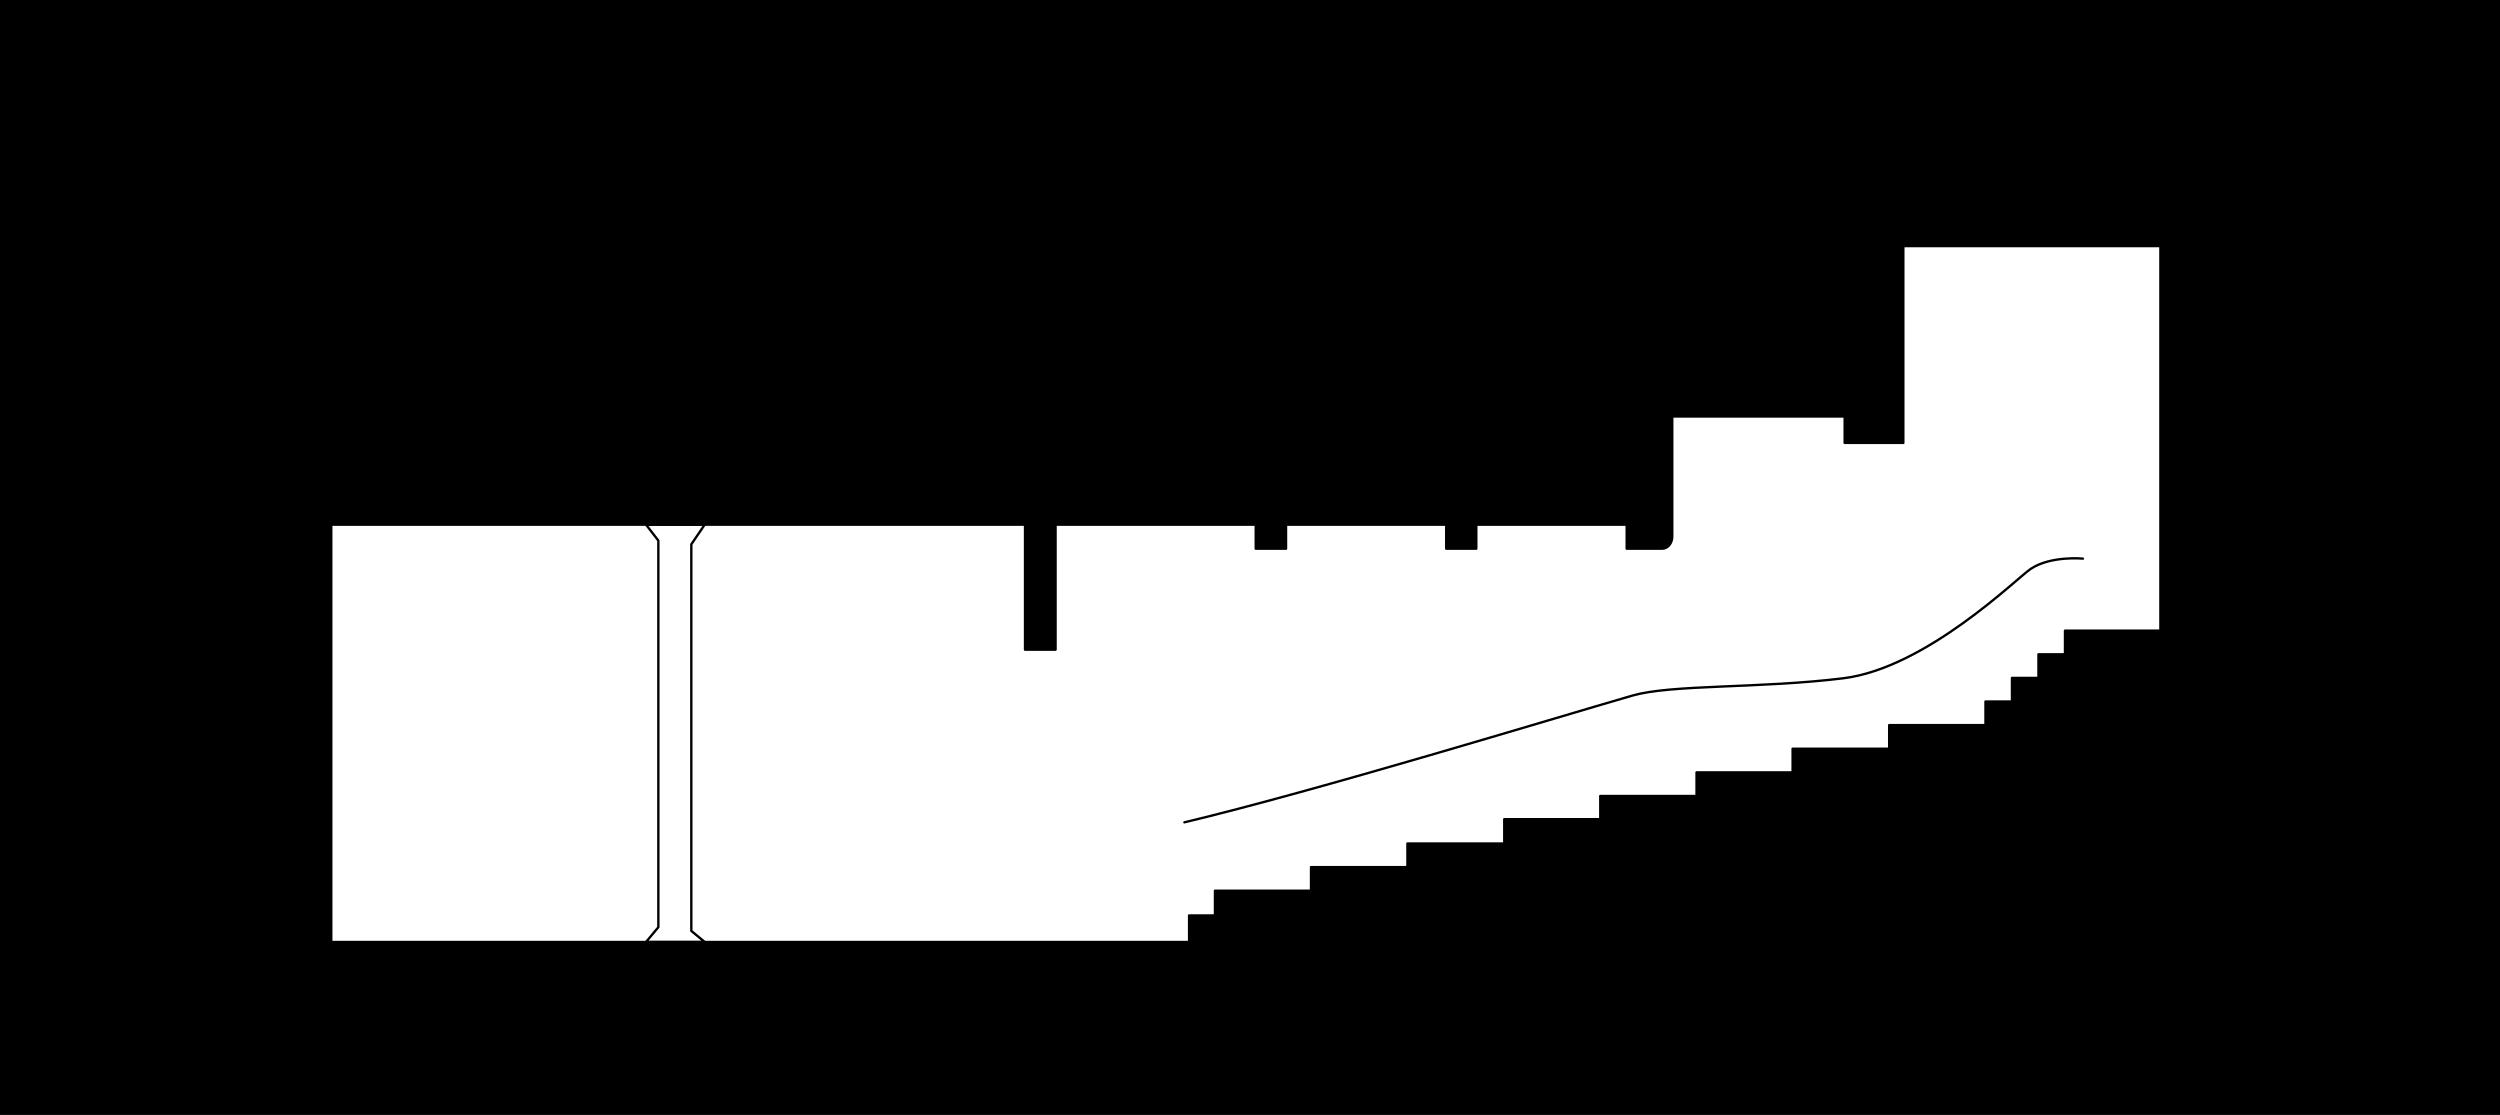 <svg id="Layer_1" data-name="Layer 1" xmlns="http://www.w3.org/2000/svg" viewBox="0 0 1058.67 472.14">
  <defs>
    <style>
      .cls-1{fill:#000;}.cls-2,.cls-3{fill:none;stroke:#000;stroke-linecap:round;stroke-linejoin:round;}.cls-2{stroke-width:1px;}.cls-3{stroke-width:1px;}
    </style>
  </defs>
  <path class="cls-1" d="M0,0V472.14H1058.67V0ZM914.86,267.07H874.45v10H863.22v10H852v10H840.78v10H800v10H759.11v10H718.43v10H677.66V346.9H637v10.29H596v10H555.17v10H514.49v10.46H503.54v11.26H140.28V222.18H434.06v52.93H447V222.18h84.76v10.18H544.6V222.18h67.82v10.18h12.75V222.18h63.68v10.18h15c2.37,0,4.3-2.28,4.3-5.09V176.36h73v11.2H806V104.2H914.86Z"/>
  <path class="cls-2" d="M914.86,267.07H874.45v10H863.22v10H852v10H840.78v10H800v10H759.11v10H718.43v10H677.66V346.9H637v10.29H596v10H555.17v10H514.49v10.46H503.54v11.26H140.28V222.18H434.06v52.93H447V222.18h84.76v10.18H544.6V222.18h67.82v10.18h12.75V222.18h63.68v10.18h15c2.37,0,4.3-2.28,4.3-5.09V176.36h73v11.2H806V104.2H914.86Z"/>
  <polygon class="cls-3" points="292.75 230.5 298.41 222.18 293.19 222.18 293.19 222.18 278.79 222.18 278.79 222.18 273.57 222.18 278.79 228.93 278.79 392.64 273.57 398.89 282.02 398.89 282.02 398.89 289.96 398.89 289.96 398.89 298.41 398.89 292.75 394.21 292.75 230.5"/>
  <path class="cls-3" d="M882.06,236.56s-13.61-1.33-22.11,4.34c-5.78,3.84-44.24,42-79.39,46.33-35.53,4.38-72.74,2.54-89.31,7.33-33.46,9.67-133.83,40.34-189.69,53.67"/>
</svg>
